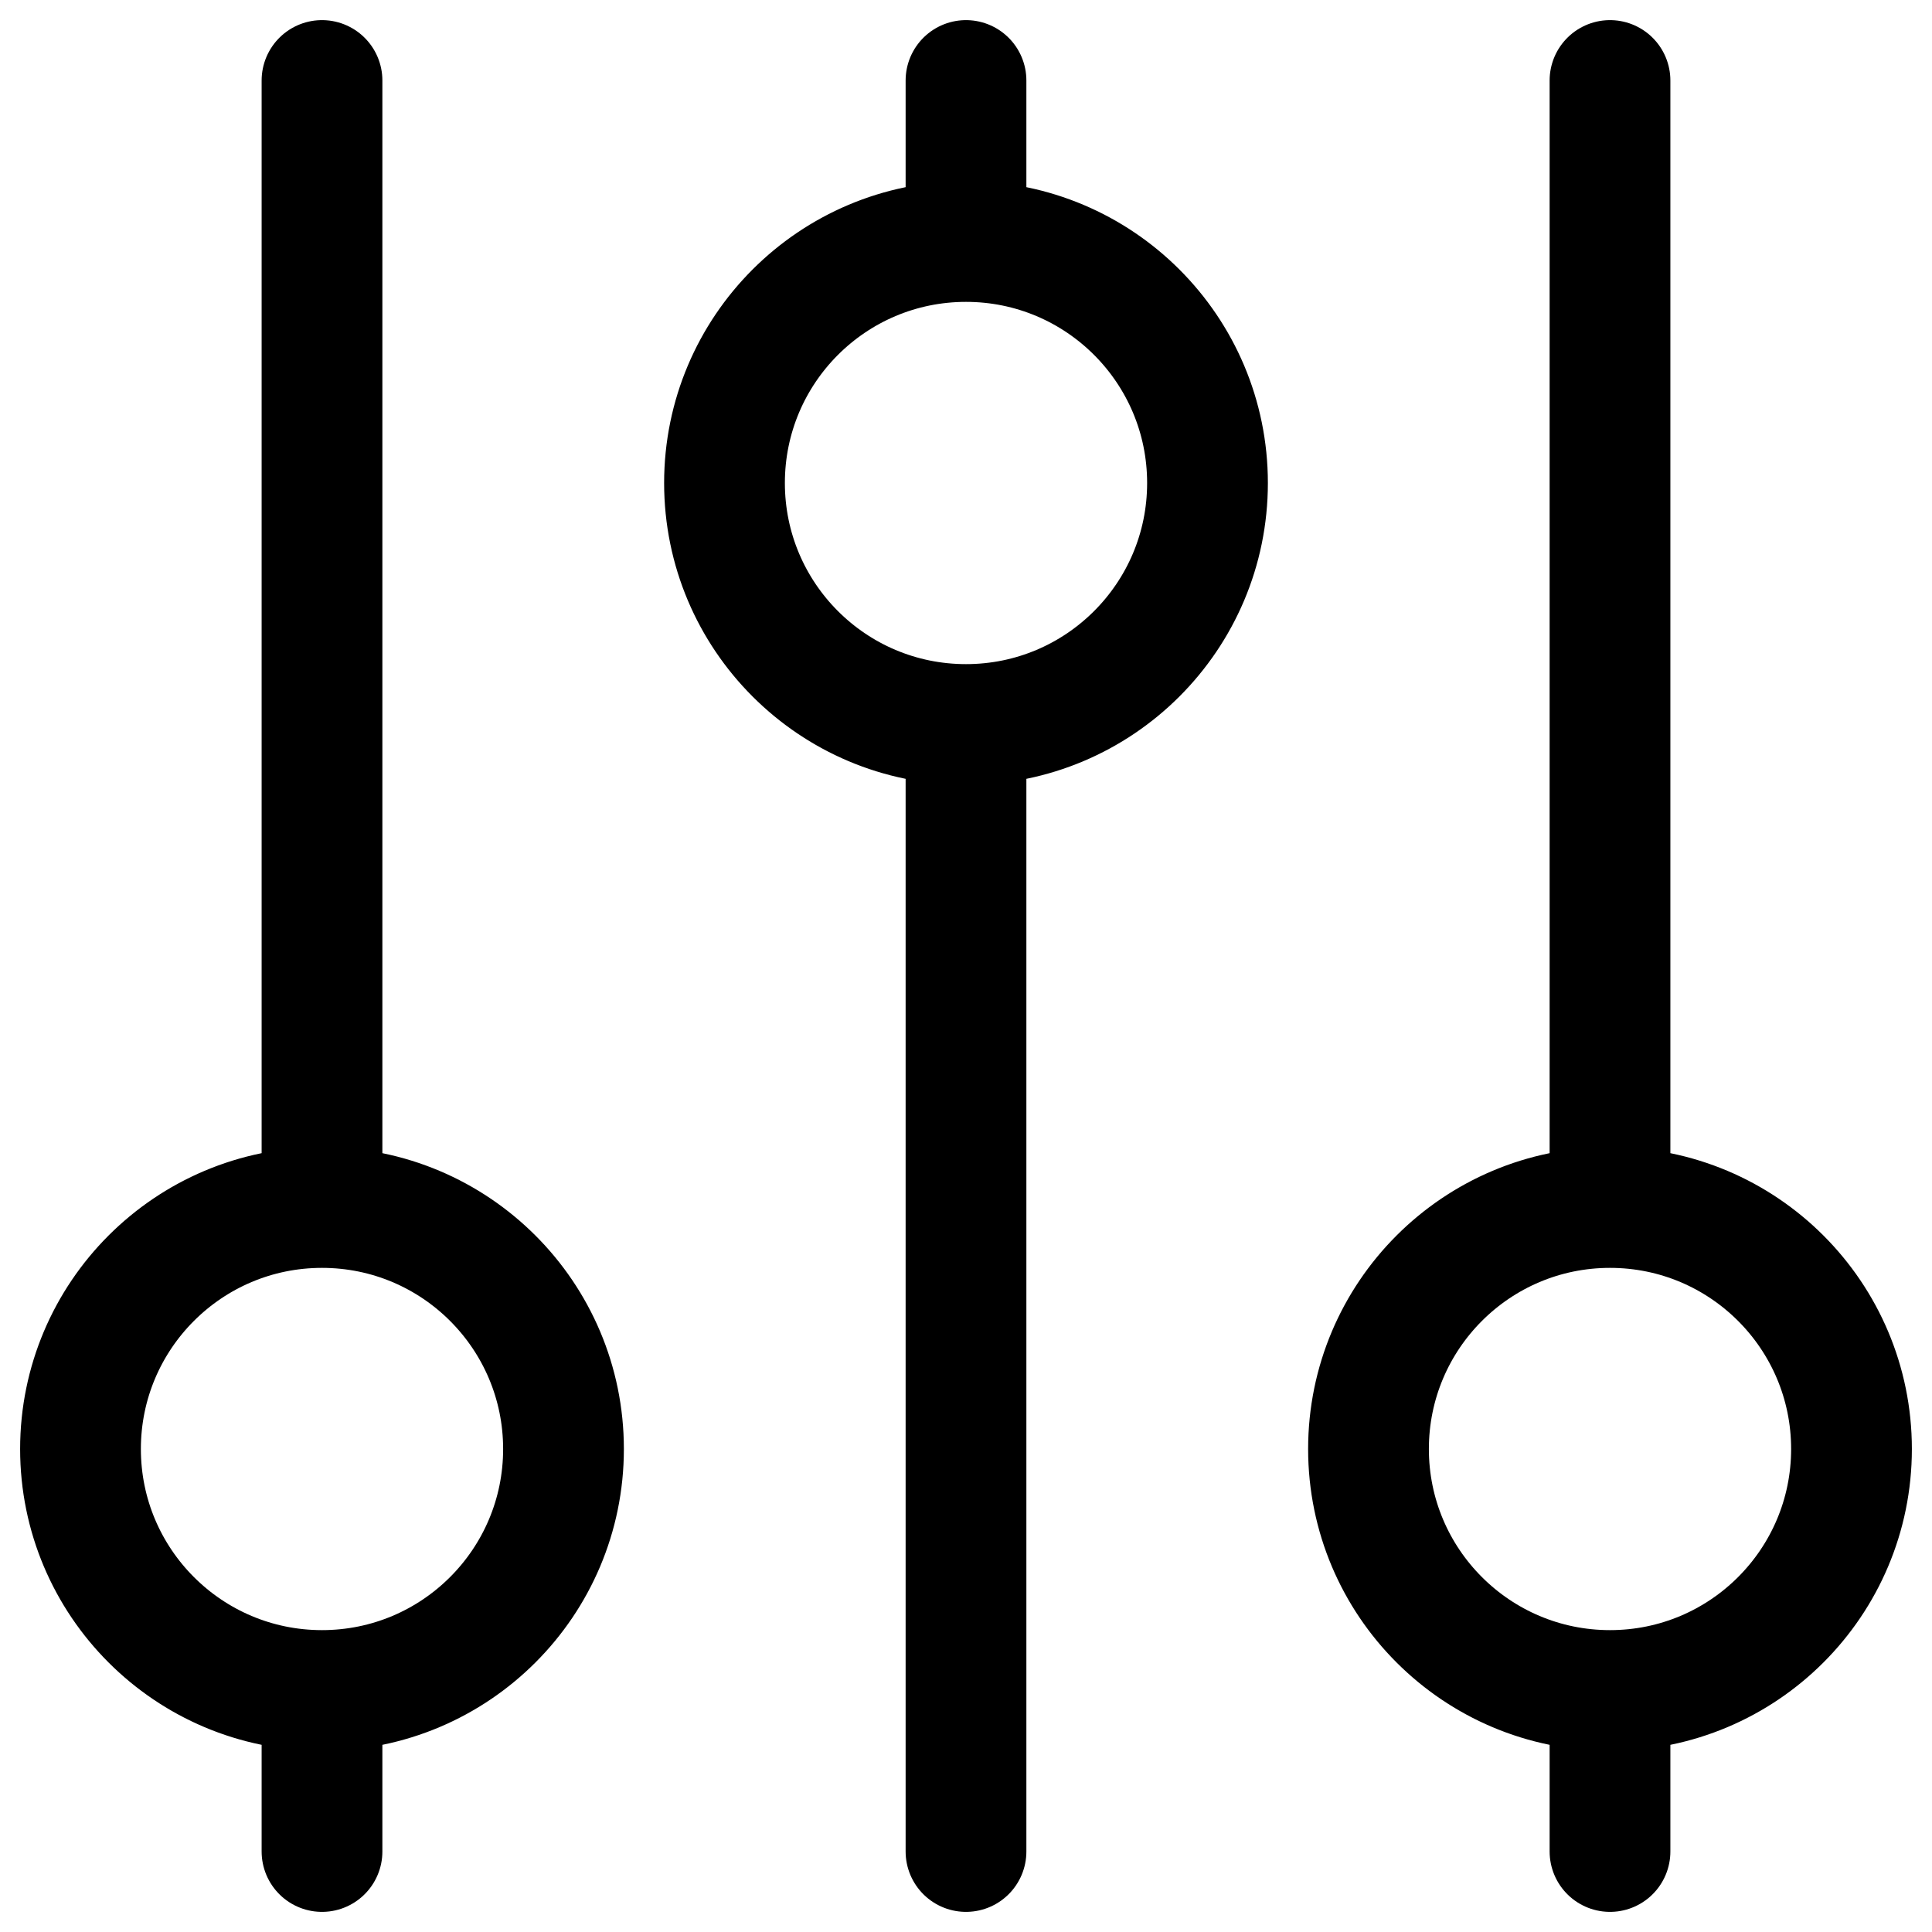 <svg width="24" height="24" viewBox="0 0 24 24" fill="none" xmlns="http://www.w3.org/2000/svg">
<g clip-path="url(#clip0_1607_7710)">
<path d="M12 1V3M12 3C10.343 3 9 4.343 9 6C9 7.657 10.343 9 12 9M12 3C13.657 3 15 4.343 15 6C15 7.657 13.657 9 12 9M12 9V23M4 23V21M4 21C2.343 21 1 19.657 1 18C1 16.343 2.343 15 4 15M4 21C5.657 21 7 19.657 7 18C7 16.343 5.657 15 4 15M4 15V1M20 23V21M20 21C18.343 21 17 19.657 17 18C17 16.343 18.343 15 20 15M20 21C21.657 21 23 19.657 23 18C23 16.343 21.657 15 20 15M20 15V1" stroke="black" stroke-width="1.5" stroke-linecap="round" stroke-linejoin="round"/>
</g>
<defs>
<clipPath id="clip0_1607_7710">
<rect width="24" height="24" fill="white"/>
</clipPath>
</defs>
</svg>
